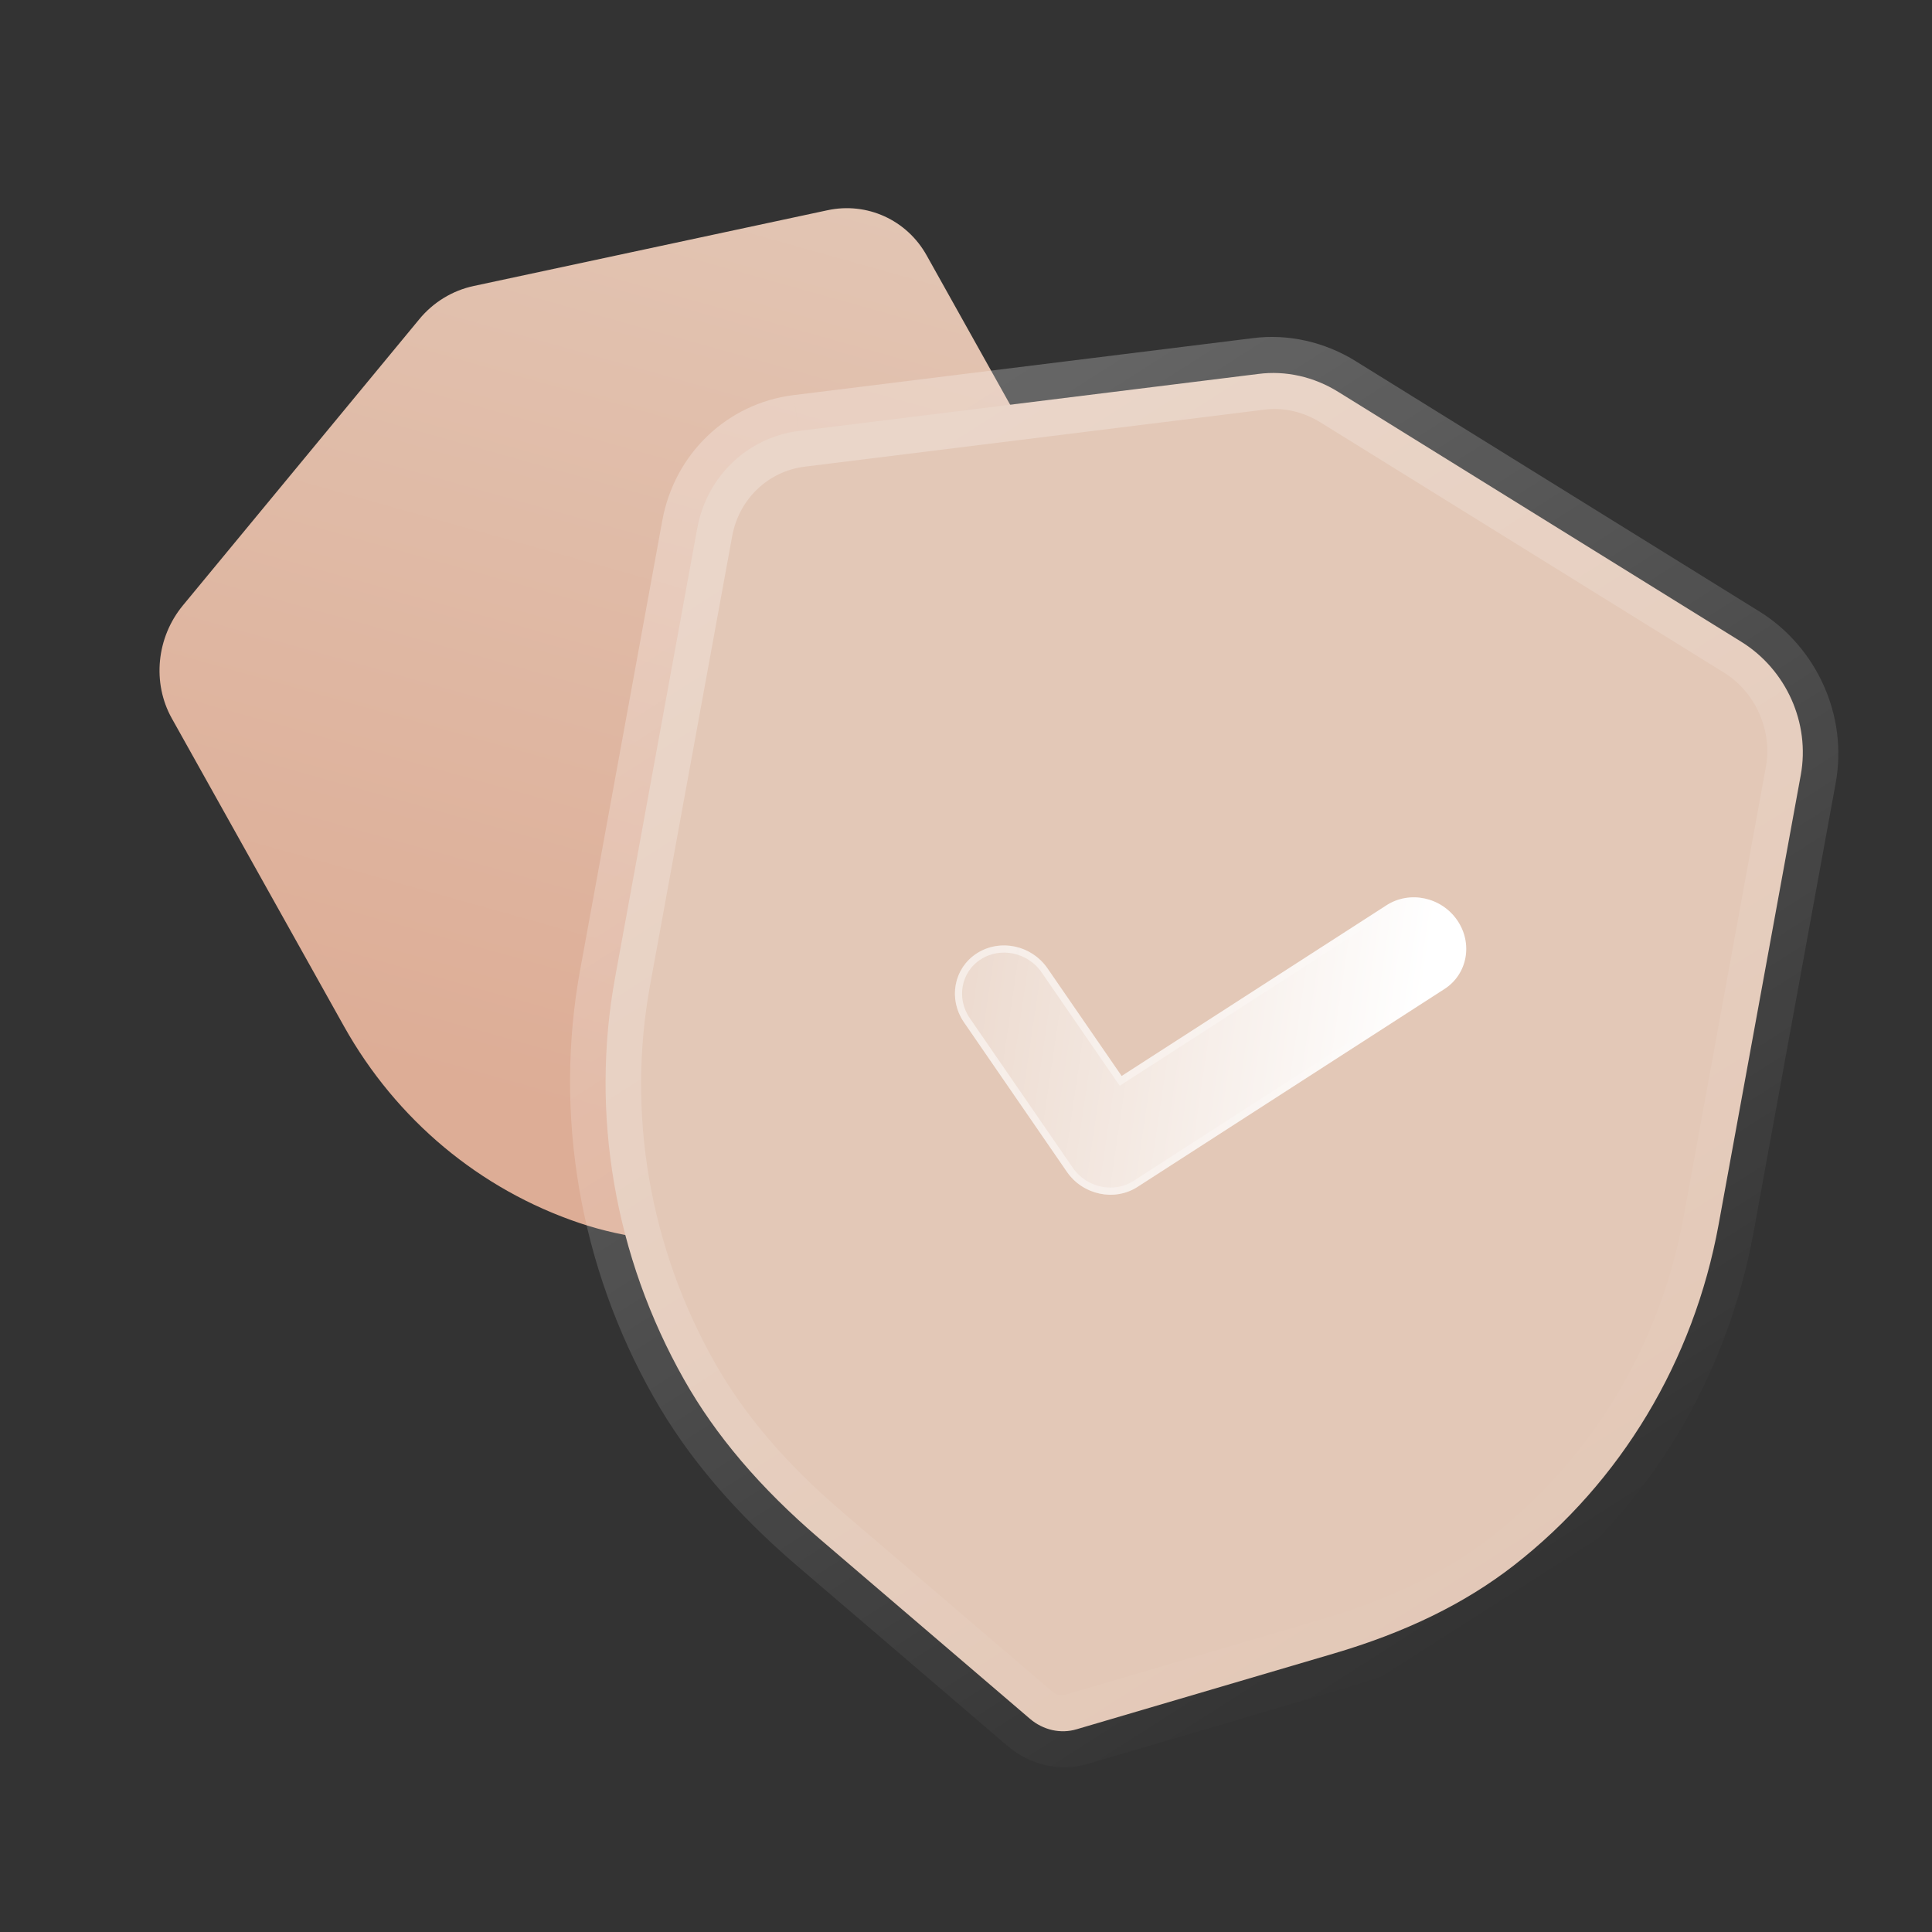 <svg width="54" height="54" viewBox="0 0 54 54" fill="none" xmlns="http://www.w3.org/2000/svg">
<rect x="0" y="0" width="54" height="54" fill="#333333" stroke="none"/>
<path d="M26.9 34.247C26.746 34.341 26.571 34.397 26.39 34.406L20.558 34.702C18.903 34.785 17.479 34.615 16.204 34.186C13.413 33.248 11.072 31.294 9.612 28.681L4.803 20.08C4.248 19.088 4.373 17.82 5.109 16.925L11.712 8.931C12.102 8.452 12.647 8.119 13.243 7.993L23.125 5.877C24.23 5.638 25.347 6.146 25.9 7.138L30.712 15.745C32.171 18.354 32.653 21.447 32.071 24.454C31.804 25.834 31.247 27.217 30.37 28.683L27.281 33.859C27.186 34.02 27.054 34.152 26.9 34.247" fill="url(#paint0_linear_908_95)"/>
<mask id="path-2-outside-1_908_95" maskUnits="userSpaceOnUse" x="12.555" y="5.766" width="40.782" height="47.895" fill="black">
<rect fill="white" x="12.555" y="5.766" width="40.782" height="47.895"/>
<path d="M29.411 48.356C29.186 48.304 28.972 48.199 28.789 48.042L22.913 43.014C21.246 41.586 20.007 40.129 19.12 38.56C17.18 35.128 16.494 31.137 17.192 27.323L19.488 14.766C19.753 13.316 20.897 12.224 22.332 12.044L35.169 10.452C35.932 10.351 36.728 10.531 37.406 10.954L48.668 17.937C49.929 18.717 50.598 20.216 50.332 21.663L48.035 34.23C47.339 38.039 45.307 41.42 42.317 43.75C40.944 44.819 39.289 45.627 37.258 46.223L30.093 48.333C29.871 48.4 29.637 48.406 29.411 48.356"/>
</mask>
<path d="M29.411 48.356C29.186 48.304 28.972 48.199 28.789 48.042L22.913 43.014C21.246 41.586 20.007 40.129 19.12 38.56C17.18 35.128 16.494 31.137 17.192 27.323L19.488 14.766C19.753 13.316 20.897 12.224 22.332 12.044L35.169 10.452C35.932 10.351 36.728 10.531 37.406 10.954L48.668 17.937C49.929 18.717 50.598 20.216 50.332 21.663L48.035 34.23C47.339 38.039 45.307 41.42 42.317 43.75C40.944 44.819 39.289 45.627 37.258 46.223L30.093 48.333C29.871 48.4 29.637 48.406 29.411 48.356" fill="#E3C8B7"/>
<path d="M29.226 49.338C29.764 49.462 30.284 49.123 30.387 48.58C30.489 48.038 30.136 47.498 29.597 47.374L29.226 49.338ZM28.789 48.042L29.413 47.282L29.413 47.282L28.789 48.042ZM22.913 43.014L22.289 43.774L22.29 43.774L22.913 43.014ZM19.12 38.56L19.977 38.084L19.977 38.083L19.12 38.56ZM17.192 27.323L18.169 27.541L18.169 27.541L17.192 27.323ZM19.488 14.766L20.465 14.984L20.465 14.984L19.488 14.766ZM22.332 12.044L22.176 11.044L22.174 11.044L22.332 12.044ZM35.169 10.452L35.324 11.452L35.332 11.451L35.169 10.452ZM37.406 10.954L36.909 11.807L36.911 11.808L37.406 10.954ZM48.668 17.937L48.173 18.792L48.175 18.792L48.668 17.937ZM50.332 21.663L49.356 21.444L49.355 21.445L50.332 21.663ZM48.035 34.23L47.058 34.011L47.058 34.011L48.035 34.23ZM42.317 43.75L42.939 44.557L42.939 44.557L42.317 43.75ZM37.258 46.223L36.951 45.255L36.95 45.255L37.258 46.223ZM30.093 48.333L29.785 47.365L29.78 47.366L30.093 48.333ZM29.589 47.372C29.05 47.252 28.533 47.596 28.434 48.139C28.336 48.683 28.694 49.22 29.233 49.34L29.589 47.372ZM29.597 47.374C29.526 47.357 29.463 47.325 29.413 47.282L28.165 48.803C28.48 49.072 28.847 49.251 29.226 49.338L29.597 47.374ZM29.413 47.282L23.537 42.254L22.29 43.774L28.165 48.803L29.413 47.282ZM23.538 42.254C21.944 40.89 20.792 39.525 19.977 38.084L18.263 39.036C19.222 40.733 20.548 42.283 22.289 43.774L23.538 42.254ZM19.977 38.083C18.157 34.864 17.513 31.121 18.169 27.541L16.216 27.104C15.474 31.154 16.202 35.391 18.263 39.037L19.977 38.083ZM18.169 27.541L20.465 14.984L18.512 14.547L16.216 27.104L18.169 27.541ZM20.465 14.984C20.654 13.949 21.471 13.171 22.489 13.044L22.174 11.044C20.322 11.277 18.852 12.684 18.512 14.547L20.465 14.984ZM22.487 13.044L35.324 11.452L35.013 9.452L22.176 11.044L22.487 13.044ZM35.332 11.451C35.864 11.381 36.427 11.506 36.909 11.807L37.904 10.101C37.03 9.556 36 9.322 35.005 9.453L35.332 11.451ZM36.911 11.808L48.173 18.792L49.163 17.083L37.901 10.1L36.911 11.808ZM48.175 18.792C49.066 19.343 49.546 20.411 49.356 21.444L51.308 21.883C51.651 20.022 50.792 18.09 49.162 17.082L48.175 18.792ZM49.355 21.445L47.058 34.011L49.011 34.448L51.309 21.882L49.355 21.445ZM47.058 34.011C46.405 37.586 44.499 40.757 41.694 42.943L42.939 44.557C46.116 42.082 48.272 38.493 49.011 34.448L47.058 34.011ZM41.694 42.943C40.434 43.924 38.891 44.685 36.951 45.255L37.566 47.191C39.688 46.569 41.456 45.713 42.939 44.557L41.694 42.943ZM36.95 45.255L29.785 47.365L30.402 49.301L37.567 47.191L36.95 45.255ZM29.78 47.366C29.719 47.384 29.654 47.386 29.589 47.372L29.233 49.34C29.619 49.425 30.022 49.415 30.406 49.3L29.78 47.366Z" fill="url(#paint1_linear_908_95)" mask="url(#path-2-outside-1_908_95)"/>
<path d="M30.735 33.361C30.377 33.285 30.045 33.078 29.821 32.753L26.942 28.57C26.498 27.92 26.658 27.06 27.302 26.646C27.947 26.23 28.831 26.418 29.277 27.066L31.349 30.075L38.755 25.301C39.401 24.885 40.285 25.073 40.73 25.721C41.176 26.37 41.015 27.232 40.371 27.645L31.796 33.173C31.473 33.382 31.092 33.438 30.735 33.361Z" fill="url(#paint2_linear_908_95)"/>
<path d="M27.357 26.731L27.358 26.731C27.957 26.344 28.78 26.519 29.196 27.122C29.196 27.122 29.196 27.122 29.196 27.122L31.268 30.13L31.324 30.211L31.404 30.159L38.81 25.386C39.412 24.999 40.235 25.174 40.648 25.776C41.062 26.379 40.913 27.177 40.316 27.559L40.316 27.56L31.741 33.088L31.741 33.088C31.441 33.282 31.086 33.334 30.753 33.263C30.419 33.192 30.111 32.999 29.903 32.697C29.903 32.697 29.903 32.697 29.903 32.697L27.023 28.514C27.023 28.514 27.023 28.514 27.023 28.514C26.611 27.911 26.76 27.115 27.357 26.731Z" stroke="url(#paint3_linear_908_95)" stroke-opacity="0.5" stroke-width="0.2"/>
<defs>
<linearGradient id="paint0_linear_908_95" x1="23.07" y1="1.874" x2="14.896" y2="30.97" gradientUnits="userSpaceOnUse">
<stop stop-color="#E3C8B7"/>
<stop offset="1" stop-color="#DDAD96"/>
</linearGradient>
<linearGradient id="paint1_linear_908_95" x1="25.046" y1="12.507" x2="44.715" y2="43.312" gradientUnits="userSpaceOnUse">
<stop stop-color="white" stop-opacity="0.25"/>
<stop offset="1" stop-color="white" stop-opacity="0"/>
</linearGradient>
<linearGradient id="paint2_linear_908_95" x1="39.918" y1="26.983" x2="24.679" y2="24.74" gradientUnits="userSpaceOnUse">
<stop stop-color="white"/>
<stop offset="1" stop-color="white" stop-opacity="0.2"/>
</linearGradient>
<linearGradient id="paint3_linear_908_95" x1="28.514" y1="26.069" x2="40.039" y2="28.391" gradientUnits="userSpaceOnUse">
<stop stop-color="white"/>
<stop offset="1" stop-color="white" stop-opacity="0"/>
</linearGradient>
</defs>
</svg>
